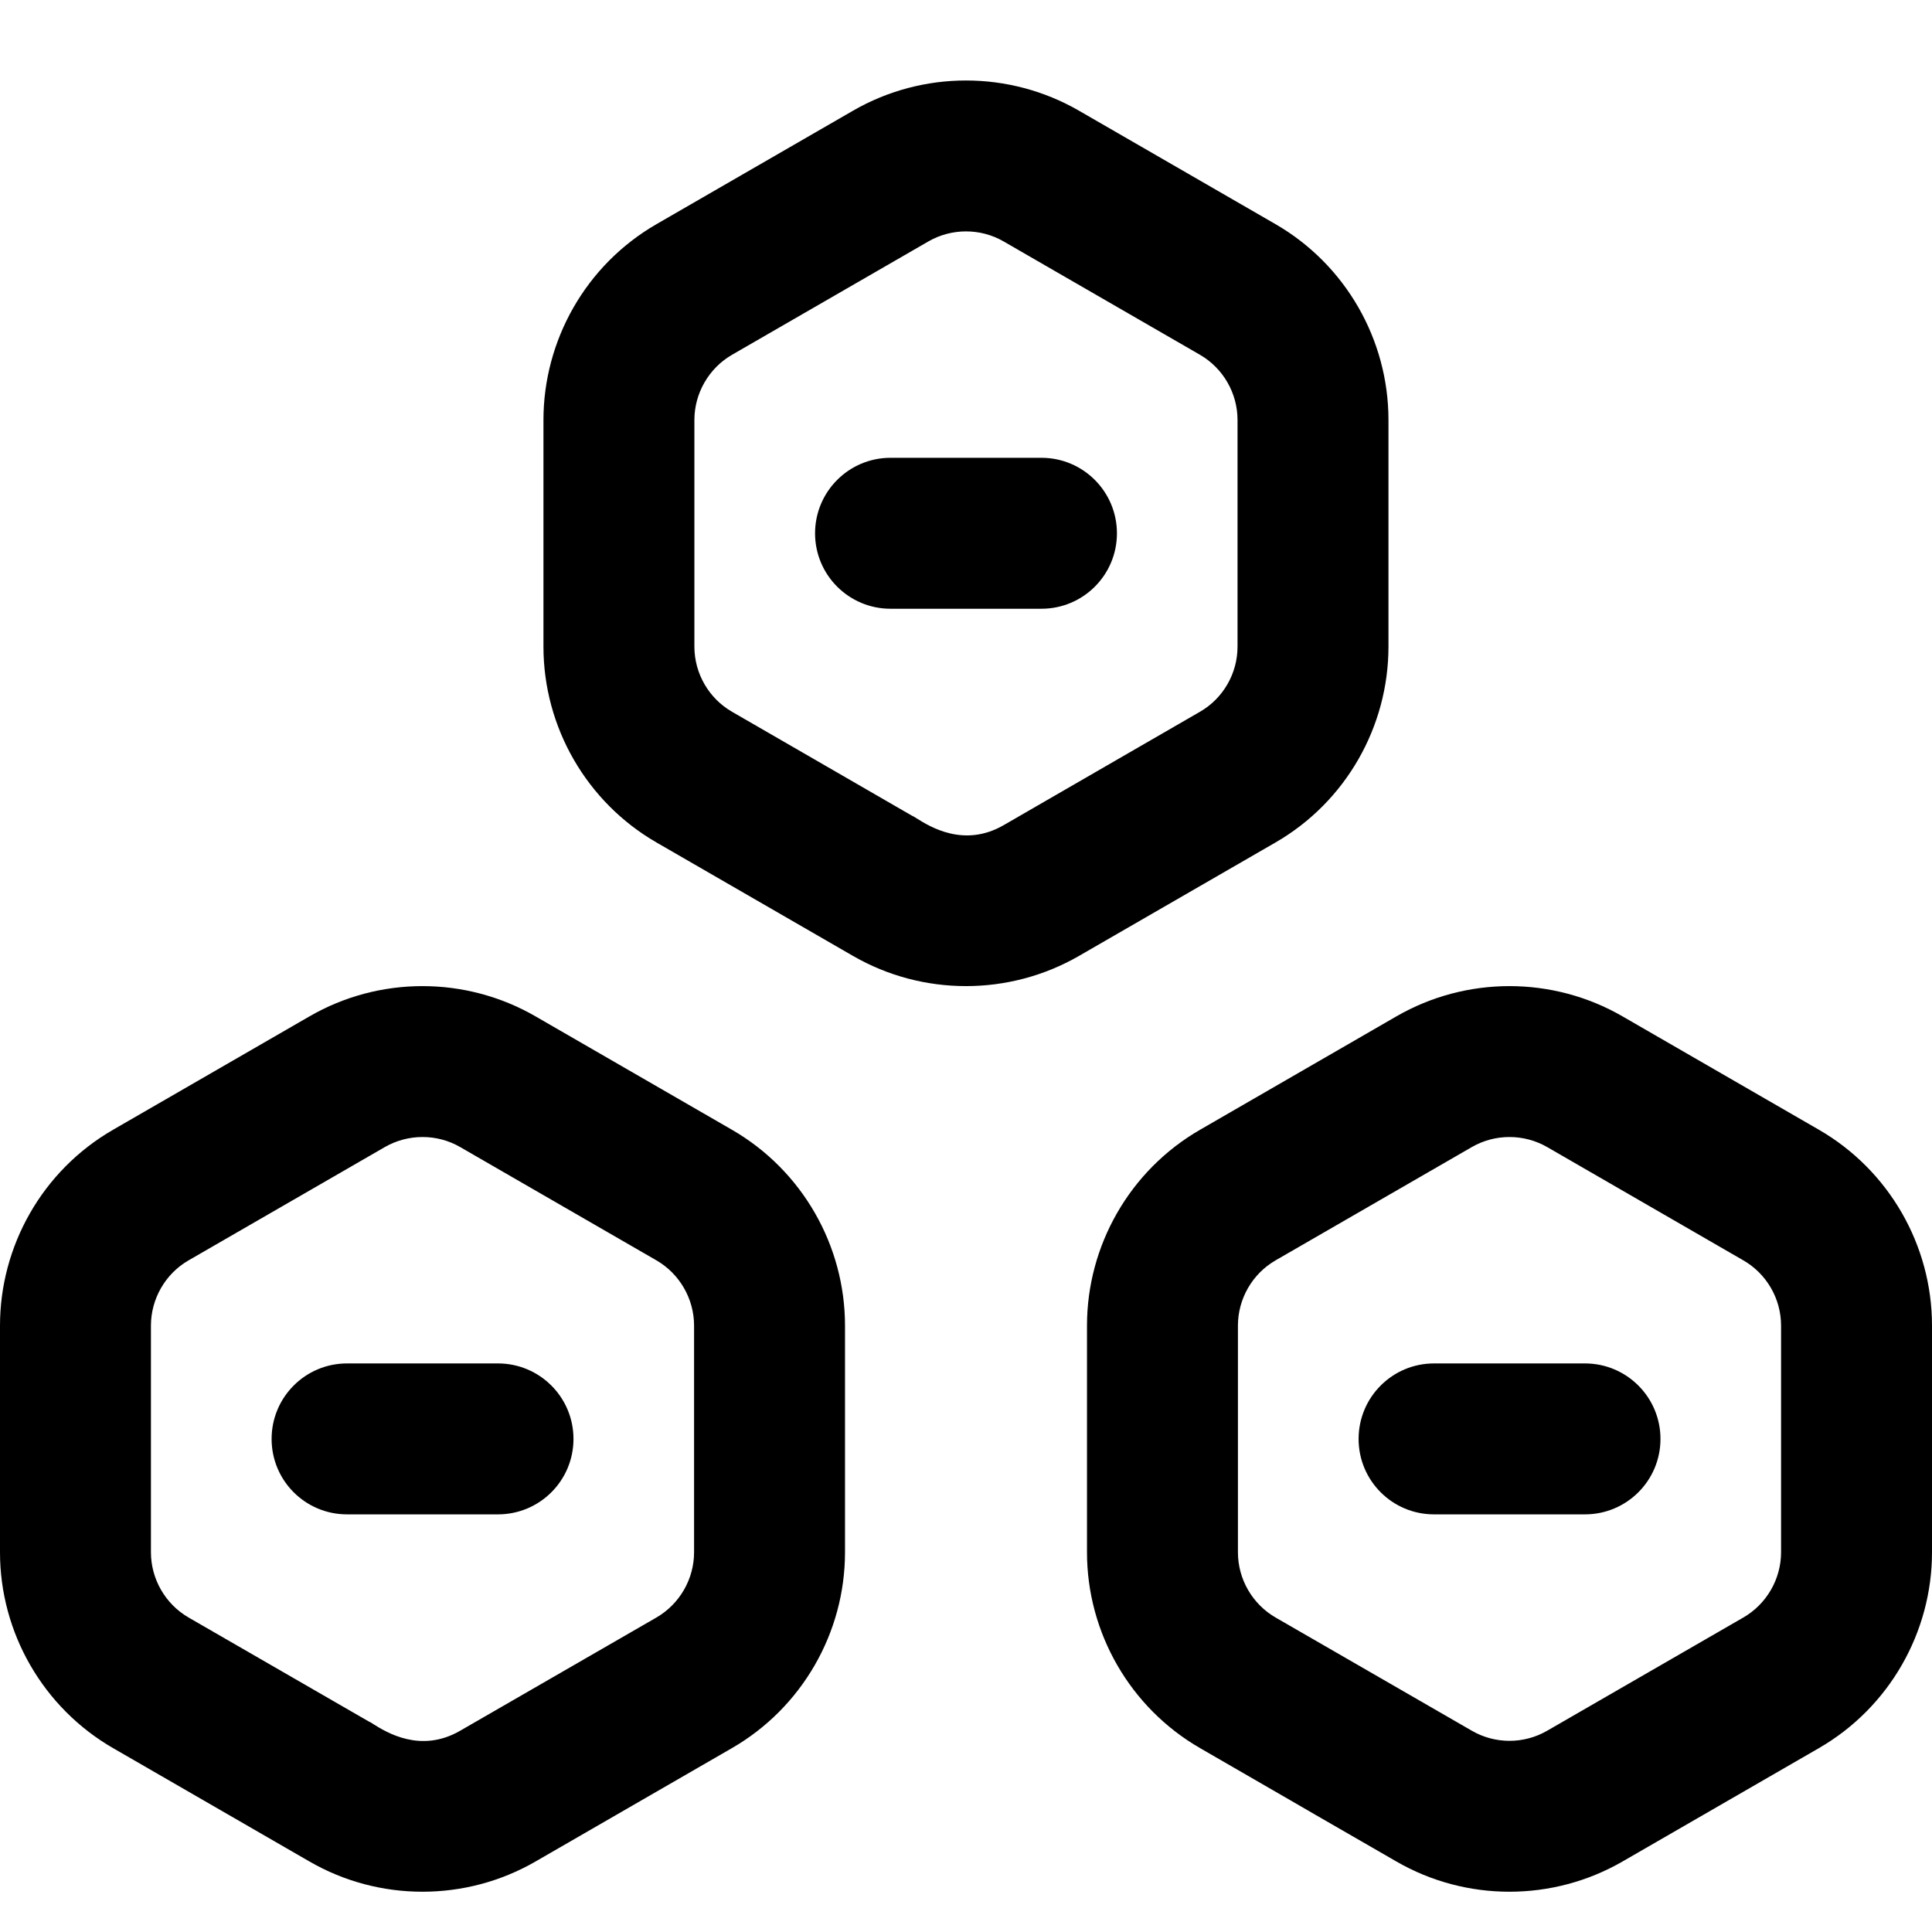 <svg width="24" height="24" viewBox="0 0 24 24" fill="none" xmlns="http://www.w3.org/2000/svg">
<path fill-rule="evenodd" clip-rule="evenodd" d="M15.844 10.466L13.405 11.874C12.537 12.375 11.462 12.375 10.595 11.874L8.156 10.466C7.288 9.965 6.751 9.034 6.751 8.033V5.217C6.751 4.234 7.272 3.294 8.156 2.784L10.595 1.376C11.463 0.874 12.538 0.875 13.405 1.376L15.844 2.784C16.712 3.285 17.248 4.216 17.248 5.217V8.033C17.248 9.024 16.721 9.96 15.844 10.466ZM11.327 10.132L11.329 10.133C11.34 10.137 11.361 10.149 11.39 10.168C11.552 10.269 11.976 10.534 12.467 10.251L14.906 8.842C15.195 8.676 15.373 8.365 15.373 8.033V5.217C15.373 4.885 15.195 4.574 14.906 4.407L12.467 2.999C12.178 2.832 11.819 2.834 11.533 2.999L9.094 4.407C8.805 4.574 8.626 4.886 8.626 5.217V8.033C8.626 8.365 8.805 8.676 9.094 8.842L11.327 10.132ZM3.844 23.124L1.405 21.716C0.537 21.215 0 20.284 0 19.283V16.467C0 15.484 0.521 14.544 1.405 14.034L3.844 12.626C4.711 12.124 5.787 12.125 6.653 12.626L9.092 14.034C9.967 14.539 10.497 15.474 10.497 16.467V19.283C10.497 20.285 9.959 21.216 9.092 21.716L6.653 23.124C5.786 23.625 4.71 23.625 3.844 23.124ZM2.342 15.657C2.053 15.824 1.875 16.136 1.875 16.467V19.283C1.875 19.615 2.054 19.926 2.342 20.093L4.576 21.382L4.577 21.383C4.589 21.387 4.609 21.399 4.638 21.417L4.638 21.418L4.638 21.418L4.638 21.418C4.801 21.519 5.225 21.784 5.716 21.5L8.155 20.093C8.444 19.925 8.622 19.614 8.622 19.283V16.467C8.622 16.135 8.443 15.824 8.155 15.657L5.716 14.249C5.427 14.082 5.068 14.084 4.781 14.249L2.342 15.657ZM22.595 14.034L20.156 12.626C19.29 12.125 18.214 12.124 17.346 12.626L14.908 14.034C14.031 14.54 13.503 15.476 13.503 16.467V19.283C13.503 20.284 14.04 21.215 14.908 21.716L16.035 22.367L16.349 22.549C16.891 22.861 17.372 23.139 17.346 23.124C18.213 23.625 19.288 23.625 20.156 23.124L22.595 21.716C23.472 21.21 24 20.273 24 19.283V16.467C24 15.466 23.463 14.535 22.595 14.034ZM22.125 19.283C22.125 19.614 21.947 19.925 21.657 20.093L19.219 21.5C18.931 21.667 18.572 21.667 18.284 21.5L15.845 20.093C15.56 19.928 15.378 19.619 15.378 19.283V16.467C15.378 16.136 15.556 15.824 15.845 15.657L18.284 14.249C18.572 14.083 18.93 14.083 19.219 14.249L21.657 15.657C21.945 15.823 22.125 16.133 22.125 16.467V19.283ZM11.062 7.562C10.545 7.562 10.125 7.143 10.125 6.625C10.125 6.107 10.545 5.687 11.062 5.687H12.938C13.455 5.687 13.875 6.107 13.875 6.625C13.875 7.143 13.455 7.562 12.938 7.562H11.062ZM4.311 18.812H6.186C6.704 18.812 7.124 18.393 7.124 17.875C7.124 17.357 6.704 16.937 6.186 16.937H4.311C3.793 16.937 3.374 17.357 3.374 17.875C3.374 18.393 3.793 18.812 4.311 18.812ZM19.689 16.937C20.207 16.937 20.627 17.357 20.627 17.875C20.627 18.393 20.207 18.812 19.689 18.812H17.814C17.296 18.812 16.877 18.393 16.877 17.875C16.877 17.357 17.296 16.937 17.814 16.937H19.689Z" fill="black"/>
</svg>
